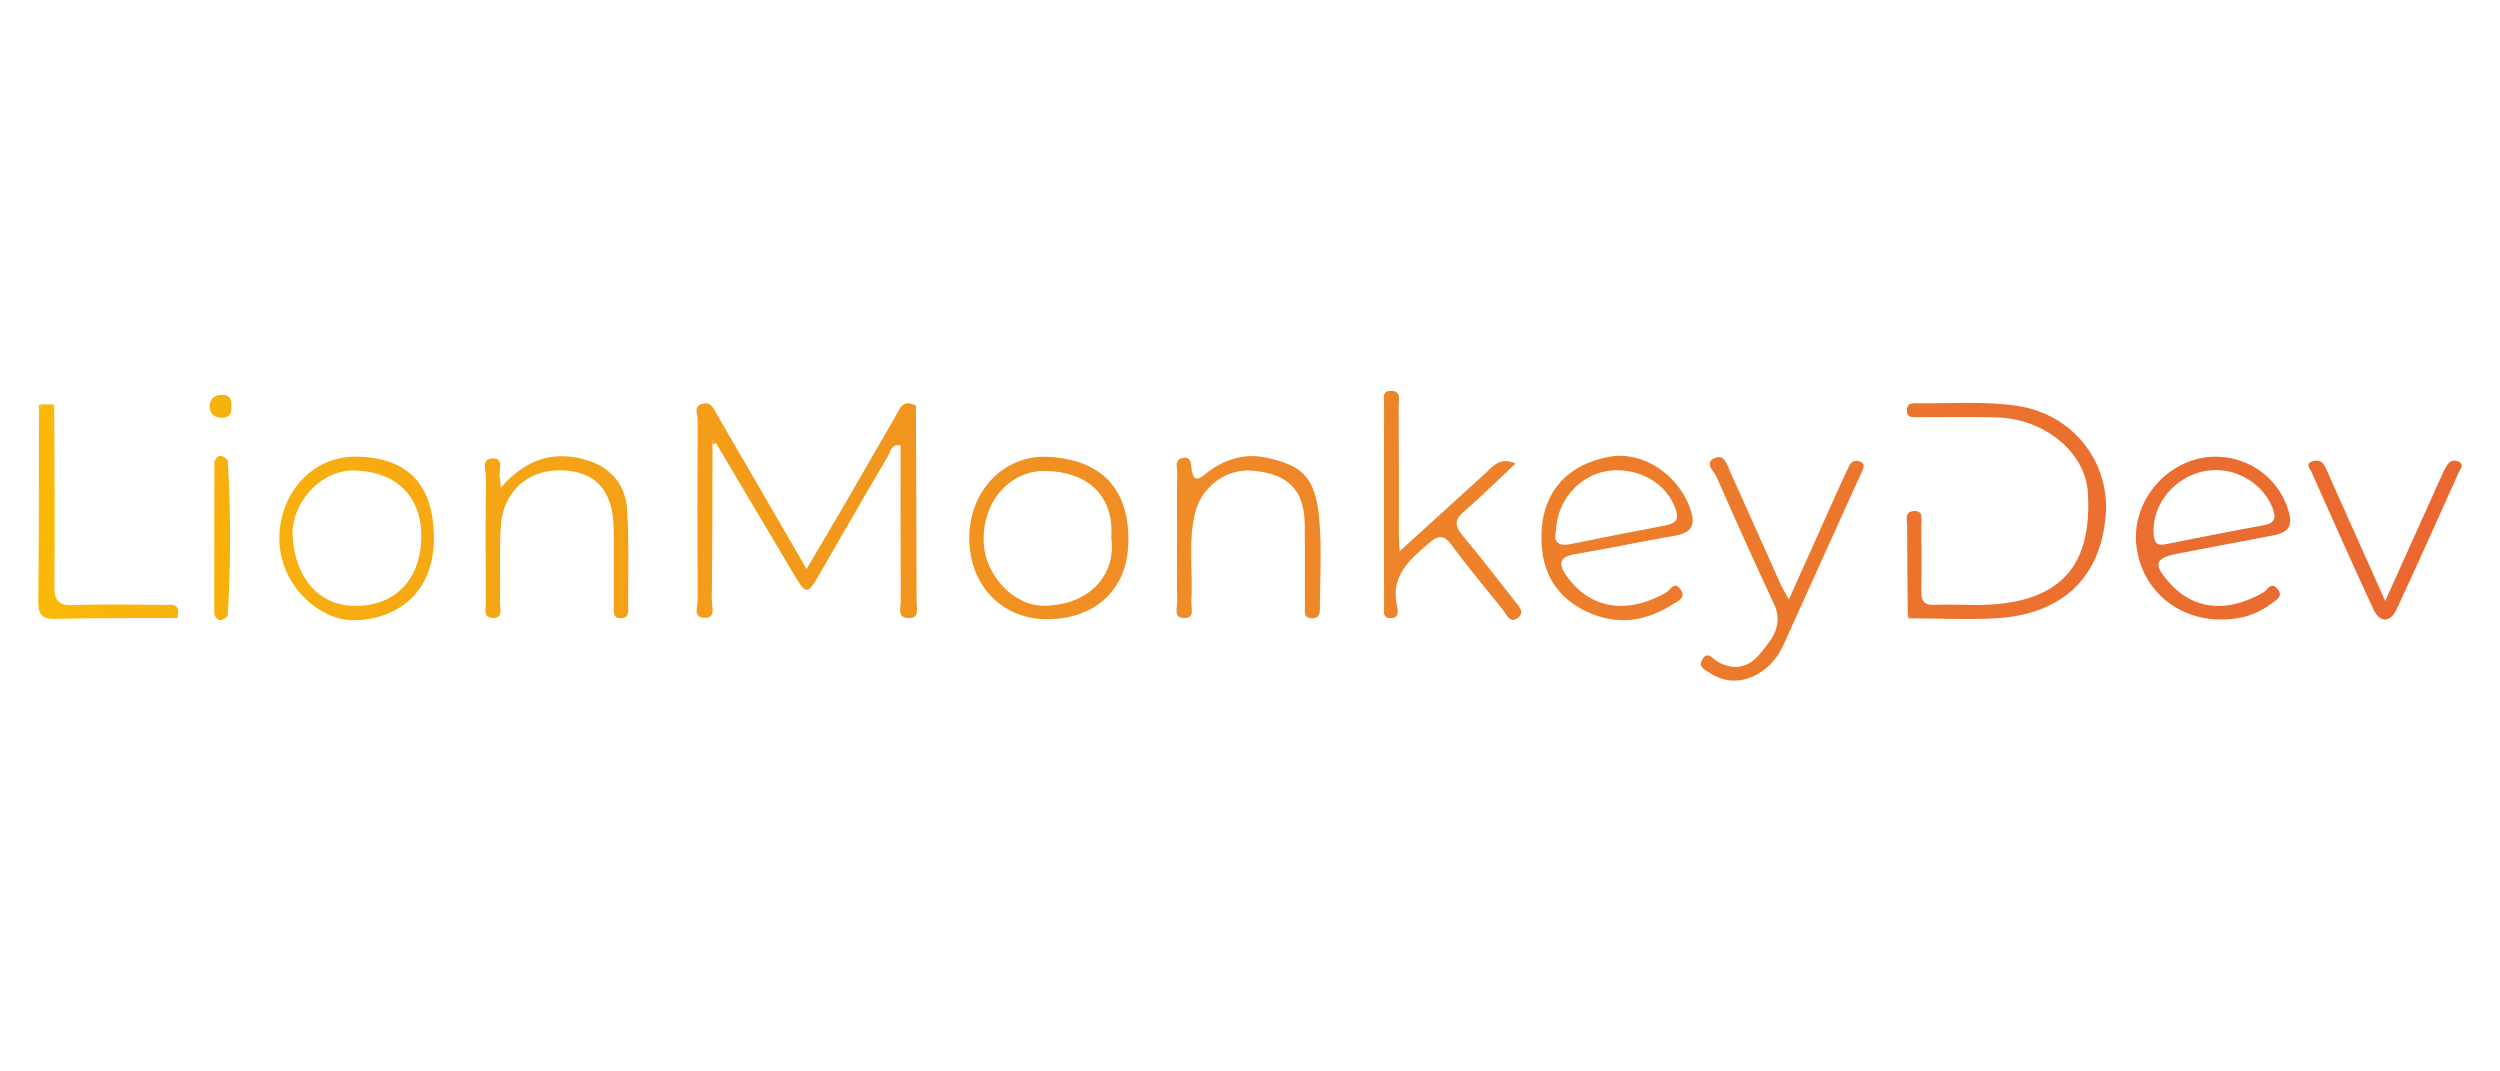 <?xml version="1.0" encoding="utf-8"?>
<!-- Generator: Adobe Illustrator 27.1.1, SVG Export Plug-In . SVG Version: 6.00 Build 0)  -->
<svg version="1.1" id="Warstwa_1" xmlns="http://www.w3.org/2000/svg" xmlns:xlink="http://www.w3.org/1999/xlink" x="0px" y="0px"
	 viewBox="0 0 350 150" style="enable-background:new 0 0 350 150;" xml:space="preserve">
<style type="text/css">
	.st0{fill:url(#SVGID_1_);}
	.st1{fill:url(#SVGID_00000170259964066768444920000002304405420003194257_);}
	.st2{fill:url(#SVGID_00000005264854562148197320000000043537180284738713_);}
	.st3{fill:url(#SVGID_00000146493093396662706270000017734059527557614234_);}
	.st4{fill:url(#SVGID_00000165950965982852085290000010531748362956529573_);}
	.st5{fill:url(#SVGID_00000130629685211992077660000006527284436244374659_);}
	.st6{fill:url(#SVGID_00000169517710504518923720000003357458019314942098_);}
	.st7{fill:url(#SVGID_00000013163324500392701690000010929259545557982644_);}
	.st8{fill:url(#SVGID_00000172434451475754249550000006878020920495235717_);}
	.st9{fill:url(#SVGID_00000157297422746304947990000017190624673059056789_);}
	.st10{fill:url(#SVGID_00000118357251621748616330000004627208661035891387_);}
	.st11{fill:url(#SVGID_00000067196961289739991120000000536151805775369125_);}
	.st12{fill:url(#SVGID_00000182522793051273570490000016960821331070715814_);}
	.st13{fill:url(#SVGID_00000030455210713575394660000010281891685100810900_);}
	.st14{fill:url(#SVGID_00000042722752707239267840000016738849056537044125_);}
	.st15{fill:url(#SVGID_00000088825454331170103660000016096021716698008715_);}
	.st16{fill:url(#SVGID_00000003093961334602541640000004882119880397790118_);}
	.st17{fill:url(#SVGID_00000065037444190872516070000018153207593074947500_);}
	.st18{fill:url(#SVGID_00000070812166628250094380000016588242868217634728_);}
</style>
<g>
	<g>
		<linearGradient id="SVGID_1_" gradientUnits="userSpaceOnUse" x1="-41.387" y1="71.49" x2="434.467" y2="71.49">
			<stop  offset="0" style="stop-color:#FDC800"/>
			<stop  offset="0.025" style="stop-color:#FCC400"/>
			<stop  offset="0.25" style="stop-color:#F5A315"/>
			<stop  offset="0.466" style="stop-color:#EF8728"/>
			<stop  offset="0.668" style="stop-color:#EB722E"/>
			<stop  offset="0.852" style="stop-color:#E96431"/>
			<stop  offset="1" style="stop-color:#E95F32"/>
		</linearGradient>
		<path class="st0" d="M128.23,57.22c0.04,9.01,0.09,18.02,0.09,27.03c0,0.9,0.49,2.36-1.18,2.28c-1.62-0.08-1.02-1.53-1.03-2.41
			c-0.05-7.25-0.03-14.51-0.03-21.78c-1.35-0.19-1.4,0.9-1.75,1.49c-3.17,5.37-6.27,10.78-9.39,16.18c-1.99,3.45-2,3.44-4.1-0.11
			c-3.53-5.97-7.08-11.93-10.62-17.89c-0.13-0.13-0.27-0.26-0.4-0.39c-0.02,0.18-0.04,0.37-0.07,0.55
			c-0.02,7.27-0.01,14.53-0.1,21.8c-0.01,0.93,0.7,2.65-1.16,2.51c-1.48-0.11-0.81-1.64-0.82-2.53c-0.05-8.39-0.05-16.79,0-25.18
			c0-0.76-0.68-1.98,0.76-2.27c1.19-0.24,1.52,0.78,1.97,1.57c4.1,7.06,8.19,14.12,12.52,21.59c1.97-3.35,3.78-6.39,5.56-9.45
			c2.31-3.98,4.58-7.97,6.9-11.94c0.53-0.92,0.86-2.23,2.44-1.66C127.97,56.8,128.1,57.01,128.23,57.22z"/>
		
			<linearGradient id="SVGID_00000113341784637795532170000017026524546968068266_" gradientUnits="userSpaceOnUse" x1="-41.387" y1="75.32" x2="434.467" y2="75.32">
			<stop  offset="0" style="stop-color:#FDC800"/>
			<stop  offset="0.025" style="stop-color:#FCC400"/>
			<stop  offset="0.25" style="stop-color:#F5A315"/>
			<stop  offset="0.466" style="stop-color:#EF8728"/>
			<stop  offset="0.668" style="stop-color:#EB722E"/>
			<stop  offset="0.852" style="stop-color:#E96431"/>
			<stop  offset="1" style="stop-color:#E95F32"/>
		</linearGradient>
		<path style="fill:url(#SVGID_00000113341784637795532170000017026524546968068266_);" d="M215.79,75.28
			c-0.01-6.11,3.37-10.17,9.43-11.32c4.59-0.88,9.54,2.27,11.33,7.03c0.84,2.22,0.58,3.55-2.01,4c-4.66,0.81-9.29,1.78-13.95,2.57
			c-2.18,0.37-2.52,1.27-1.31,3.01c3.13,4.48,8.18,5.67,13.99,2.38c0.59-0.34,1.07-1.62,1.96-0.5c0.93,1.18-0.33,1.71-0.97,2.11
			c-3.84,2.45-7.89,3.08-12.14,1.06C217.93,83.64,215.79,80.13,215.79,75.28z M217.84,74.38c-0.33,1.29,0.12,2.19,2.05,1.79
			c4.38-0.89,8.77-1.76,13.17-2.59c1.68-0.31,2.1-0.95,1.4-2.65c-1.59-3.87-5.83-5.58-9.5-4.98
			C221.01,66.6,217.9,70.24,217.84,74.38z"/>
		
			<linearGradient id="SVGID_00000087386636848165645740000005517475105284383896_" gradientUnits="userSpaceOnUse" x1="-41.387" y1="79.652" x2="434.467" y2="79.652">
			<stop  offset="0" style="stop-color:#FDC800"/>
			<stop  offset="0.025" style="stop-color:#FCC400"/>
			<stop  offset="0.25" style="stop-color:#F5A315"/>
			<stop  offset="0.466" style="stop-color:#EF8728"/>
			<stop  offset="0.668" style="stop-color:#EB722E"/>
			<stop  offset="0.852" style="stop-color:#E96431"/>
			<stop  offset="1" style="stop-color:#E95F32"/>
		</linearGradient>
		<path style="fill:url(#SVGID_00000087386636848165645740000005517475105284383896_);" d="M250.44,83.93
			c2.65-5.9,5.02-11.2,7.4-16.49c0.33-0.75,0.71-1.47,1.05-2.22c0.32-0.72,0.96-0.83,1.53-0.6c0.81,0.33,0.44,0.98,0.19,1.53
			c-1.1,2.42-2.19,4.84-3.29,7.26c-2.57,5.68-5.14,11.36-7.71,17.04c-1.71,3.78-6.28,6.43-10.28,3.73
			c-0.67-0.45-1.62-0.79-1.02-1.84c0.69-1.22,1.42-0.2,1.98,0.17c2.27,1.46,4.47,0.98,5.98-0.84c1.62-1.94,3.53-4.03,2.1-7.09
			c-2.77-5.92-5.45-11.89-8.08-17.88c-0.33-0.75-1.74-1.85-0.3-2.54c1.44-0.68,1.8,0.91,2.24,1.89c2.36,5.21,4.68,10.45,7.02,15.67
			C249.51,82.28,249.83,82.8,250.44,83.93z"/>
		
			<linearGradient id="SVGID_00000036252137975500743440000004112968654069566087_" gradientUnits="userSpaceOnUse" x1="-41.387" y1="75.322" x2="434.467" y2="75.322">
			<stop  offset="0" style="stop-color:#FDC800"/>
			<stop  offset="0.025" style="stop-color:#FCC400"/>
			<stop  offset="0.25" style="stop-color:#F5A315"/>
			<stop  offset="0.466" style="stop-color:#EF8728"/>
			<stop  offset="0.668" style="stop-color:#EB722E"/>
			<stop  offset="0.852" style="stop-color:#E96431"/>
			<stop  offset="1" style="stop-color:#E95F32"/>
		</linearGradient>
		<path style="fill:url(#SVGID_00000036252137975500743440000004112968654069566087_);" d="M135.69,75.3
			c0.01-6.55,4.84-11.68,11.1-11.34c7.21,0.4,11.12,4.22,11.19,11.41c0.07,7.42-4.89,11.25-11.25,11.32
			C140.28,86.76,135.68,81.91,135.69,75.3z M155.58,75.34c0.45-6.36-3.76-9.39-9.4-9.41c-4.48-0.02-8.68,3.91-8.46,10.03
			c0.16,4.5,4.15,8.88,8.45,8.84C152.7,84.73,156.27,80.31,155.58,75.34z"/>
		
			<linearGradient id="SVGID_00000120557710112385643240000003547873358713716890_" gradientUnits="userSpaceOnUse" x1="-41.387" y1="70.745" x2="434.467" y2="70.745">
			<stop  offset="0" style="stop-color:#FDC800"/>
			<stop  offset="0.025" style="stop-color:#FCC400"/>
			<stop  offset="0.25" style="stop-color:#F5A315"/>
			<stop  offset="0.466" style="stop-color:#EF8728"/>
			<stop  offset="0.668" style="stop-color:#EB722E"/>
			<stop  offset="0.852" style="stop-color:#E96431"/>
			<stop  offset="1" style="stop-color:#E95F32"/>
		</linearGradient>
		<path style="fill:url(#SVGID_00000120557710112385643240000003547873358713716890_);" d="M212.18,64.89
			c-2.48,2.32-4.79,4.62-7.25,6.75c-1.3,1.13-1.29,1.98-0.22,3.27c2.5,2.99,4.87,6.08,7.28,9.14c0.55,0.7,1.51,1.6,0.61,2.37
			c-1.2,1.04-1.67-0.4-2.26-1.13c-2.37-2.96-4.82-5.86-7.06-8.92c-1.19-1.63-1.94-1.44-3.35-0.23c-2.7,2.33-5.27,4.54-4.35,8.66
			c0.15,0.67,0.33,1.84-1.02,1.73c-1.07-0.09-0.79-1.04-0.79-1.68c-0.02-9.43-0.02-18.87,0-28.3c0-0.72-0.36-1.83,0.96-1.83
			c1.5,0,1.09,1.24,1.09,2.05c0.04,6.05,0.02,12.1,0.02,18.15c0,0.49,0.05,0.99,0.11,2.26c3.39-3.08,6.35-5.78,9.31-8.47
			c1.14-1.04,2.29-2.05,3.4-3.12C209.61,64.66,210.61,64.18,212.18,64.89z"/>
		
			<linearGradient id="SVGID_00000054982249355976208400000013202030946247165081_" gradientUnits="userSpaceOnUse" x1="-41.387" y1="75.197" x2="434.467" y2="75.197">
			<stop  offset="0" style="stop-color:#FDC800"/>
			<stop  offset="0.025" style="stop-color:#FCC400"/>
			<stop  offset="0.25" style="stop-color:#F5A315"/>
			<stop  offset="0.466" style="stop-color:#EF8728"/>
			<stop  offset="0.668" style="stop-color:#EB722E"/>
			<stop  offset="0.852" style="stop-color:#E96431"/>
			<stop  offset="1" style="stop-color:#E95F32"/>
		</linearGradient>
		<path style="fill:url(#SVGID_00000054982249355976208400000013202030946247165081_);" d="M164.79,75.05
			c0-2.97-0.03-5.94,0.02-8.91c0.01-0.72-0.44-1.79,0.75-2.02c1.26-0.25,1.13,0.77,1.26,1.57c0.33,2.2,1.34,1.12,2.24,0.43
			c2.41-1.84,5.18-2.68,8.09-2.07c5.11,1.07,7.08,2.61,7.58,9.02c0.3,3.87,0.08,7.78,0.06,11.68c0,0.79,0.12,1.8-1.09,1.81
			c-1.28,0-1-1.07-1.01-1.82c-0.03-3.79,0.03-7.58-0.03-11.37c-0.08-4.82-2.32-7.06-7.36-7.48c-3.68-0.31-7.18,2.29-8.04,6.11
			c-0.92,4.05-0.24,8.17-0.47,12.25c-0.05,0.87,0.57,2.38-1.14,2.27c-1.38-0.09-0.83-1.43-0.84-2.23
			C164.75,81.2,164.78,78.13,164.79,75.05z"/>
	</g>
	<g>
		
			<linearGradient id="SVGID_00000016783460524348639820000005877040193780529578_" gradientUnits="userSpaceOnUse" x1="-41.387" y1="71.535" x2="434.467" y2="71.535">
			<stop  offset="0" style="stop-color:#FDC800"/>
			<stop  offset="0.025" style="stop-color:#FCC400"/>
			<stop  offset="0.25" style="stop-color:#F5A315"/>
			<stop  offset="0.466" style="stop-color:#EF8728"/>
			<stop  offset="0.668" style="stop-color:#EB722E"/>
			<stop  offset="0.852" style="stop-color:#E96431"/>
			<stop  offset="1" style="stop-color:#E95F32"/>
		</linearGradient>
		<path style="fill:url(#SVGID_00000016783460524348639820000005877040193780529578_);" d="M267.09,86.12
			c-0.03-4.2-0.09-8.41-0.09-12.61c0-0.73-0.36-1.86,0.85-1.96c1.53-0.13,1.12,1.16,1.13,1.98c0.05,3.08,0.05,6.16,0.01,9.23
			c-0.02,1.23,0.3,1.97,1.69,1.92c3.48-0.14,6.97,0.26,10.45-0.29c8.17-1.28,11.71-6.13,11.18-15.38
			c-0.32-5.63-5.97-10.37-12.78-10.58c-3.69-0.11-7.39-0.02-11.08-0.04c-0.7,0-1.52,0.15-1.48-1c0.03-0.86,0.6-0.95,1.26-0.94
			c4.72,0.08,9.51-0.33,14.14,0.36c7.9,1.16,13.08,7.95,12.42,15.45c-0.86,9.77-7.36,13.87-15.4,14.3c-3.89,0.21-7.8,0.02-11.7,0.01
			C267.5,86.42,267.3,86.27,267.09,86.12z"/>
		
			<linearGradient id="SVGID_00000147199533440880300810000009212849380873223606_" gradientUnits="userSpaceOnUse" x1="-41.387" y1="75.338" x2="434.467" y2="75.338">
			<stop  offset="0" style="stop-color:#FDC800"/>
			<stop  offset="0.025" style="stop-color:#FCC400"/>
			<stop  offset="0.25" style="stop-color:#F5A315"/>
			<stop  offset="0.466" style="stop-color:#EF8728"/>
			<stop  offset="0.668" style="stop-color:#EB722E"/>
			<stop  offset="0.852" style="stop-color:#E96431"/>
			<stop  offset="1" style="stop-color:#E95F32"/>
		</linearGradient>
		<path style="fill:url(#SVGID_00000147199533440880300810000009212849380873223606_);" d="M310.76,86.73
			c-6.16-0.08-10.98-4.35-11.67-10.36c-0.61-5.36,3.08-10.76,8.61-12.13c4.95-1.23,10.73,1.34,12.6,7c0.8,2.4,0.1,3.32-2.13,3.73
			c-4.4,0.82-8.78,1.68-13.17,2.51c-3.28,0.62-3.62,1.44-1.39,3.99c3.3,3.78,7.9,4.52,13.23,1.49c0.61-0.35,1.09-1.59,1.98-0.54
			c0.97,1.14-0.25,1.63-0.9,2.13C315.82,86.16,313.38,86.77,310.76,86.73z M310.14,65.81c-4.89,0.06-8.9,4.27-8.63,8.93
			c0.07,1.2,0.41,1.7,1.63,1.46c4.58-0.9,9.15-1.83,13.74-2.66c1.7-0.31,1.81-1.11,1.25-2.5C316.88,67.94,313.63,65.77,310.14,65.81
			z"/>
		
			<linearGradient id="SVGID_00000146458027801828612220000000675503055861512838_" gradientUnits="userSpaceOnUse" x1="-41.387" y1="75.612" x2="434.467" y2="75.612">
			<stop  offset="0" style="stop-color:#FDC800"/>
			<stop  offset="0.025" style="stop-color:#FCC400"/>
			<stop  offset="0.25" style="stop-color:#F5A315"/>
			<stop  offset="0.466" style="stop-color:#EF8728"/>
			<stop  offset="0.668" style="stop-color:#EB722E"/>
			<stop  offset="0.852" style="stop-color:#E96431"/>
			<stop  offset="1" style="stop-color:#E95F32"/>
		</linearGradient>
		<path style="fill:url(#SVGID_00000146458027801828612220000000675503055861512838_);" d="M333.93,84.14
			c2.72-6.05,5.19-11.53,7.66-17.01c0.33-0.74,0.66-1.5,1.11-2.17c0.4-0.58,1.11-0.58,1.65-0.25c0.62,0.38,0.11,0.91-0.08,1.32
			c-2.89,6.42-5.76,12.86-8.73,19.24c-0.9,1.93-2.37,1.95-3.25,0.05c-2.97-6.39-5.82-12.83-8.69-19.26
			c-0.2-0.46-0.89-1.11,0.09-1.46c0.57-0.2,1.28-0.17,1.65,0.44c0.37,0.6,0.62,1.28,0.91,1.94
			C328.72,72.48,331.18,77.97,333.93,84.14z"/>
	</g>
	
		<linearGradient id="SVGID_00000178179174058657701250000018013208869851117754_" gradientUnits="userSpaceOnUse" x1="-41.387" y1="75.379" x2="434.467" y2="75.379">
		<stop  offset="0" style="stop-color:#FDC800"/>
		<stop  offset="0.025" style="stop-color:#FCC400"/>
		<stop  offset="0.25" style="stop-color:#F5A315"/>
		<stop  offset="0.466" style="stop-color:#EF8728"/>
		<stop  offset="0.668" style="stop-color:#EB722E"/>
		<stop  offset="0.852" style="stop-color:#E96431"/>
		<stop  offset="1" style="stop-color:#E95F32"/>
	</linearGradient>
	<path style="fill:url(#SVGID_00000178179174058657701250000018013208869851117754_);" d="M60.74,75.37
		c0,7.9-5.47,11.43-11.27,11.46c-4.76,0.02-10.45-4.94-10.36-11.62c0.08-6.17,4.61-11.35,10.73-11.28
		C56.65,64.01,60.74,67.39,60.74,75.37z M49.54,84.81c4.56,0.19,9.2-2.53,9.44-9.36c0.18-5.02-2.62-9.32-9.19-9.58
		c-5.02-0.2-9,4.72-8.83,9.01C41.19,80.65,44.52,84.78,49.54,84.81z"/>
	
		<linearGradient id="SVGID_00000144336956999656029890000017228846904558363277_" gradientUnits="userSpaceOnUse" x1="-41.387" y1="75.21" x2="434.467" y2="75.21">
		<stop  offset="0" style="stop-color:#FDC800"/>
		<stop  offset="0.025" style="stop-color:#FCC400"/>
		<stop  offset="0.25" style="stop-color:#F5A315"/>
		<stop  offset="0.466" style="stop-color:#EF8728"/>
		<stop  offset="0.668" style="stop-color:#EB722E"/>
		<stop  offset="0.852" style="stop-color:#E96431"/>
		<stop  offset="1" style="stop-color:#E95F32"/>
	</linearGradient>
	<path style="fill:url(#SVGID_00000144336956999656029890000017228846904558363277_);" d="M70.1,68.3
		c3.49-4.05,7.43-5.28,12.09-3.87c3.41,1.04,5.39,3.5,5.61,6.95c0.28,4.49,0.13,9.01,0.14,13.52c0,0.67,0.16,1.56-0.89,1.64
		c-1.32,0.1-1.1-0.94-1.11-1.71c-0.03-3.59,0.02-7.17-0.02-10.76c-0.07-5.49-2.63-8.23-7.64-8.23c-4.49,0-7.87,3.09-8.17,7.82
		c-0.22,3.57-0.04,7.17-0.11,10.76c-0.02,0.79,0.49,2.12-0.99,2.11c-1.43-0.02-0.98-1.32-0.99-2.13
		c-0.04-5.84-0.06-11.68,0.02-17.52c0.01-0.95-0.75-2.69,0.95-2.7c1.69-0.01,0.73,1.73,0.99,2.68C70.05,67.14,70.03,67.46,70.1,68.3
		z"/>
	
		<linearGradient id="SVGID_00000078013134825311848380000017981026510317377983_" gradientUnits="userSpaceOnUse" x1="-41.387" y1="56.874" x2="434.467" y2="56.874">
		<stop  offset="0" style="stop-color:#FDC800"/>
		<stop  offset="0.025" style="stop-color:#FCC400"/>
		<stop  offset="0.25" style="stop-color:#F5A315"/>
		<stop  offset="0.466" style="stop-color:#EF8728"/>
		<stop  offset="0.668" style="stop-color:#EB722E"/>
		<stop  offset="0.852" style="stop-color:#E96431"/>
		<stop  offset="1" style="stop-color:#E95F32"/>
	</linearGradient>
	<path style="fill:url(#SVGID_00000078013134825311848380000017981026510317377983_);" d="M32.39,56.79
		c0.07,0.95-0.13,1.66-1.23,1.69c-1.07,0.03-1.78-0.45-1.8-1.54c-0.02-1.07,0.63-1.65,1.7-1.67C32.12,55.25,32.47,55.88,32.39,56.79
		z"/>
	
		<linearGradient id="SVGID_00000052824209114494747020000003054201418872157075_" gradientUnits="userSpaceOnUse" x1="-41.387" y1="75.322" x2="434.467" y2="75.322">
		<stop  offset="0" style="stop-color:#FDC800"/>
		<stop  offset="0.025" style="stop-color:#FCC400"/>
		<stop  offset="0.25" style="stop-color:#F5A315"/>
		<stop  offset="0.466" style="stop-color:#EF8728"/>
		<stop  offset="0.668" style="stop-color:#EB722E"/>
		<stop  offset="0.852" style="stop-color:#E96431"/>
		<stop  offset="1" style="stop-color:#E95F32"/>
	</linearGradient>
	<path style="fill:url(#SVGID_00000052824209114494747020000003054201418872157075_);" d="M31.89,64.42
		c-0.69-0.68-1.35-0.96-1.88,0.17c0,7.15,0,14.31-0.01,21.46c0.52,1.15,1.18,0.85,1.88,0.18C32.32,78.96,32.32,71.69,31.89,64.42z"
		/>
	
		<linearGradient id="SVGID_00000144328887134420302670000015424943603881649843_" gradientUnits="userSpaceOnUse" x1="-41.387" y1="56.888" x2="434.467" y2="56.888">
		<stop  offset="0" style="stop-color:#FDC800"/>
		<stop  offset="0.025" style="stop-color:#FCC400"/>
		<stop  offset="0.25" style="stop-color:#F5A315"/>
		<stop  offset="0.466" style="stop-color:#EF8728"/>
		<stop  offset="0.668" style="stop-color:#EB722E"/>
		<stop  offset="0.852" style="stop-color:#E96431"/>
		<stop  offset="1" style="stop-color:#E95F32"/>
	</linearGradient>
	<path style="fill:url(#SVGID_00000144328887134420302670000015424943603881649843_);" d="M5.92,56.6
		c-0.16,0.19-0.31,0.39-0.47,0.58C5.33,56.76,5.49,56.57,5.92,56.6z"/>
	
		<linearGradient id="SVGID_00000148650729470452135990000001311208986384962994_" gradientUnits="userSpaceOnUse" x1="-41.387" y1="56.892" x2="434.467" y2="56.892">
		<stop  offset="0" style="stop-color:#FDC800"/>
		<stop  offset="0.025" style="stop-color:#FCC400"/>
		<stop  offset="0.25" style="stop-color:#F5A315"/>
		<stop  offset="0.466" style="stop-color:#EF8728"/>
		<stop  offset="0.668" style="stop-color:#EB722E"/>
		<stop  offset="0.852" style="stop-color:#E96431"/>
		<stop  offset="1" style="stop-color:#E95F32"/>
	</linearGradient>
	<path style="fill:url(#SVGID_00000148650729470452135990000001311208986384962994_);" d="M7.58,57.18
		c-0.15-0.19-0.31-0.39-0.46-0.58C7.55,56.58,7.7,56.77,7.58,57.18z"/>
	
		<linearGradient id="SVGID_00000013873451292393631030000009694760677530082432_" gradientUnits="userSpaceOnUse" x1="-41.387" y1="56.905" x2="434.467" y2="56.905">
		<stop  offset="0" style="stop-color:#FDC800"/>
		<stop  offset="0.025" style="stop-color:#FCC400"/>
		<stop  offset="0.25" style="stop-color:#F5A315"/>
		<stop  offset="0.466" style="stop-color:#EF8728"/>
		<stop  offset="0.668" style="stop-color:#EB722E"/>
		<stop  offset="0.852" style="stop-color:#E96431"/>
		<stop  offset="1" style="stop-color:#E95F32"/>
	</linearGradient>
	<path style="fill:url(#SVGID_00000013873451292393631030000009694760677530082432_);" d="M128.23,57.22
		c-0.13-0.21-0.27-0.42-0.4-0.62C128.23,56.64,128.38,56.83,128.23,57.22z"/>
	
		<linearGradient id="SVGID_00000145055406944891963600000001309410851011797910_" gradientUnits="userSpaceOnUse" x1="-41.387" y1="61.886" x2="434.467" y2="61.886">
		<stop  offset="0" style="stop-color:#FDC800"/>
		<stop  offset="0.025" style="stop-color:#FCC400"/>
		<stop  offset="0.25" style="stop-color:#F5A315"/>
		<stop  offset="0.466" style="stop-color:#EF8728"/>
		<stop  offset="0.668" style="stop-color:#EB722E"/>
		<stop  offset="0.852" style="stop-color:#E96431"/>
		<stop  offset="1" style="stop-color:#E95F32"/>
	</linearGradient>
	<path style="fill:url(#SVGID_00000145055406944891963600000001309410851011797910_);" d="M99.76,62.16
		c0.02-0.18,0.04-0.37,0.07-0.55c0.13,0.13,0.27,0.26,0.4,0.39C100.1,62.13,99.94,62.19,99.76,62.16z"/>
	
		<linearGradient id="SVGID_00000005245396041410140660000003377789696581550261_" gradientUnits="userSpaceOnUse" x1="-41.387" y1="71.618" x2="434.467" y2="71.618">
		<stop  offset="0" style="stop-color:#FDC800"/>
		<stop  offset="0.025" style="stop-color:#FCC400"/>
		<stop  offset="0.25" style="stop-color:#F5A315"/>
		<stop  offset="0.466" style="stop-color:#EF8728"/>
		<stop  offset="0.668" style="stop-color:#EB722E"/>
		<stop  offset="0.852" style="stop-color:#E96431"/>
		<stop  offset="1" style="stop-color:#E95F32"/>
	</linearGradient>
	<path style="fill:url(#SVGID_00000005245396041410140660000003377789696581550261_);" d="M22.9,84.69
		c-4.19-0.04-8.37-0.13-12.55,0.03c-2.15,0.08-2.77-0.6-2.74-2.74c0.09-8.26,0-16.53-0.02-24.79c-0.15-0.19-0.31-0.39-0.46-0.58
		c-0.4,0-0.8,0-1.2,0c-0.16,0.19-0.31,0.39-0.47,0.58c-0.02,9,0,18.01-0.1,27.01c-0.02,1.87,0.52,2.49,2.43,2.44
		c5.52-0.14,11.05-0.09,16.58-0.12c0.41,0.12,0.56-0.05,0.53-0.45C25.16,84.27,23.8,84.7,22.9,84.69z"/>
	
		<linearGradient id="SVGID_00000054976585794509793920000012823762344295790520_" gradientUnits="userSpaceOnUse" x1="-41.387" y1="86.359" x2="434.467" y2="86.359">
		<stop  offset="0" style="stop-color:#FDC800"/>
		<stop  offset="0.025" style="stop-color:#FCC400"/>
		<stop  offset="0.25" style="stop-color:#F5A315"/>
		<stop  offset="0.466" style="stop-color:#EF8728"/>
		<stop  offset="0.668" style="stop-color:#EB722E"/>
		<stop  offset="0.852" style="stop-color:#E96431"/>
		<stop  offset="1" style="stop-color:#E95F32"/>
	</linearGradient>
	<path style="fill:url(#SVGID_00000054976585794509793920000012823762344295790520_);" d="M267.09,86.12
		c0.2,0.15,0.41,0.3,0.61,0.45C267.32,86.66,267.12,86.52,267.09,86.12z"/>
</g>
</svg>
